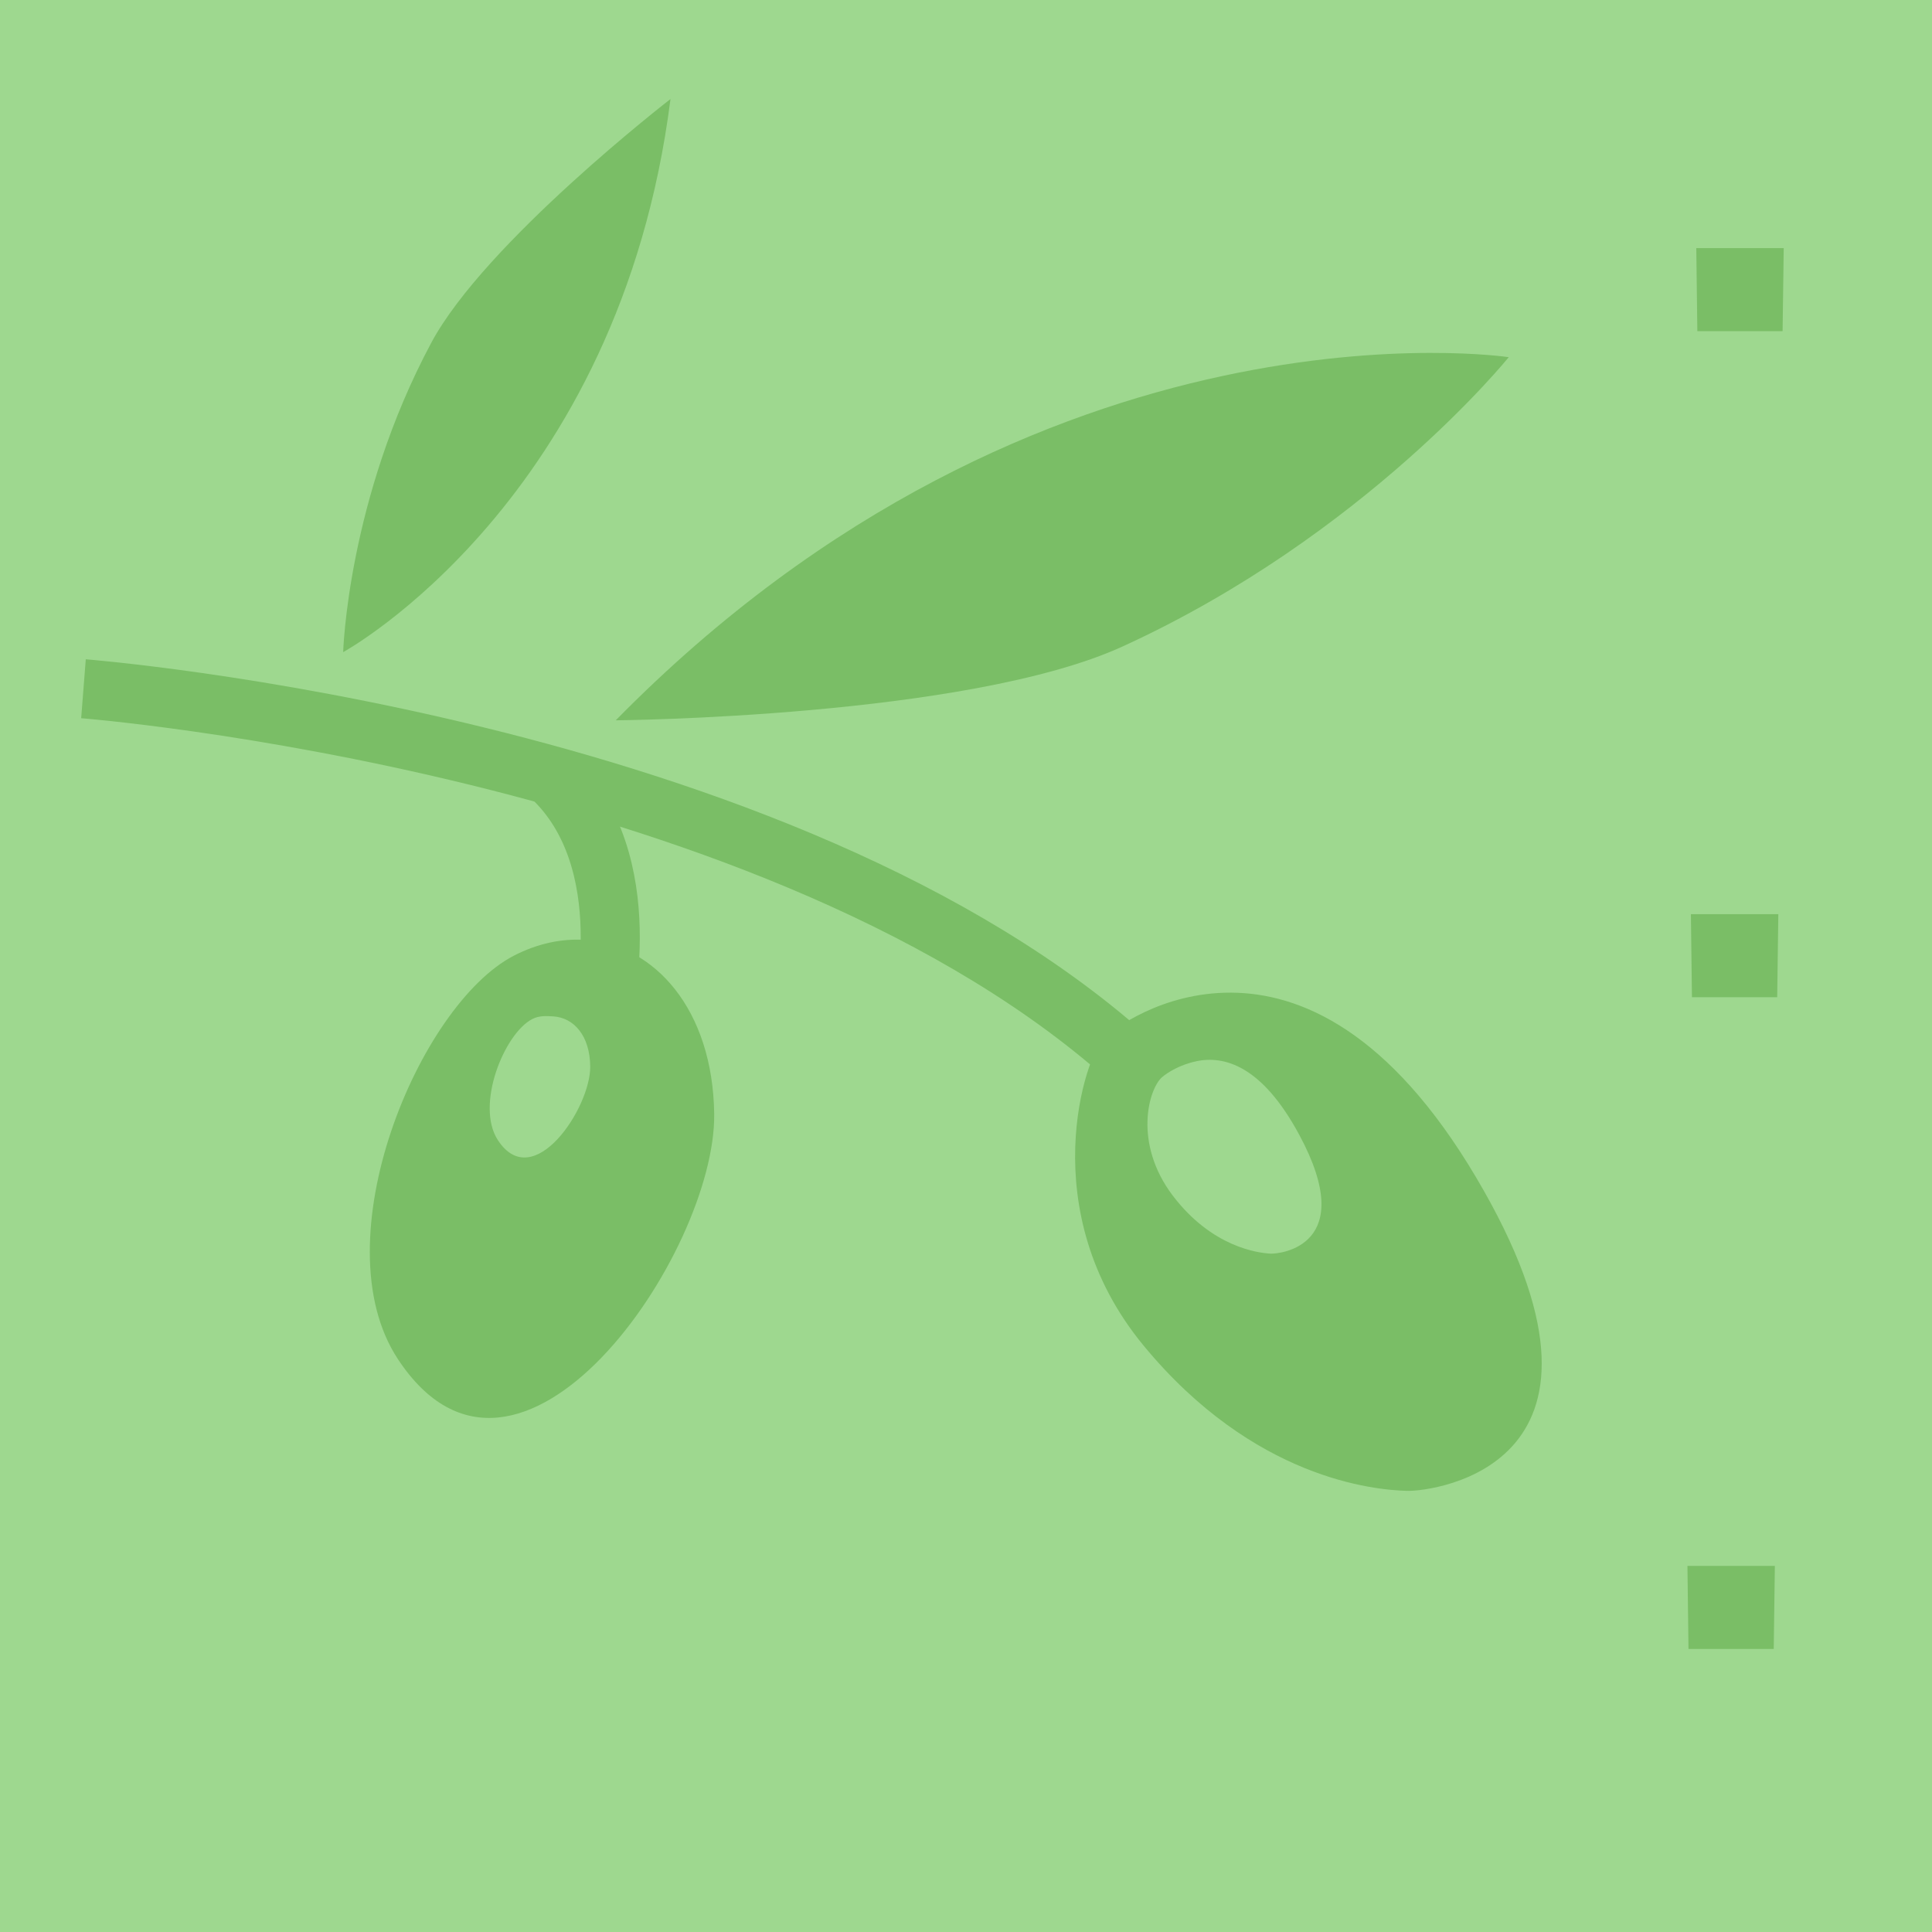 <?xml version="1.0" encoding="UTF-8" standalone="no"?>
<svg
   xmlns:dc="http://purl.org/dc/elements/1.1/"
   xmlns:cc="http://creativecommons.org/ns#"
   xmlns:rdf="http://www.w3.org/1999/02/22-rdf-syntax-ns#"
   xmlns:svg="http://www.w3.org/2000/svg"
   xmlns="http://www.w3.org/2000/svg"
   xmlns:sodipodi="http://sodipodi.sourceforge.net/DTD/sodipodi-0.dtd"
   xmlns:inkscape="http://www.inkscape.org/namespaces/inkscape"
   width="24"
   height="24"
   id="svg2"
   version="1.1"
   inkscape:version="0.48.4 r9939"
   sodipodi:docname="h_orchard_apple.svg">
  <defs
     id="defs13" />
  <sodipodi:namedview
     pagecolor="#ffffff"
     bordercolor="#666666"
     borderopacity="1"
     objecttolerance="10"
     gridtolerance="10"
     guidetolerance="10"
     inkscape:pageopacity="0"
     inkscape:pageshadow="2"
     inkscape:window-width="1920"
     inkscape:window-height="1004"
     id="namedview11"
     showgrid="false"
     inkscape:zoom="9.207018"
     inkscape:cx="-3.2391817"
     inkscape:cy="14.984747"
     inkscape:window-x="1680"
     inkscape:window-y="0"
     inkscape:window-maximized="1"
     inkscape:current-layer="g5"
     fit-margin-top="0"
     fit-margin-left="0"
     fit-margin-right="0"
     fit-margin-bottom="0" />
  <g
     id="g5"
     style="fill:#2f2f2f;fill-opacity:1;stroke:#fefefe;stroke-width:65.8;stroke-linecap:butt;stroke-linejoin:round;stroke-miterlimit:4;stroke-opacity:0.682;stroke-dasharray:none"
     transform="translate(-140.905,-452.582)">
    <title
       id="title7">Layer 1</title>
    <rect
       style="color:#000000;fill:#9ed88f;fill-opacity:1;fill-rule:nonzero;stroke:none;stroke-width:18.334;marker:none;visibility:visible;display:inline;overflow:visible;enable-background:accumulate"
       id="rect3782"
       width="24.077"
       height="24.077"
       x="140.905"
       y="452.543" />
    <g
       id="g1327"
       style="fill:#2f2f2f;fill-opacity:1;stroke:#fefefe;stroke-width:65.8;stroke-linecap:butt;stroke-linejoin:round;stroke-miterlimit:4;stroke-opacity:0.682;stroke-dasharray:none" />
    <path
       style="fill:#7abe66;fill-opacity:1;stroke:none"
       d="m 161.977,455.664 0.013,1.032 1.059,0 0.014,-1.032 z"
       id="path3757"
       inkscape:connector-curvature="0"
       sodipodi:nodetypes="ccccc" />
    <path
       style="fill:#7abe66;fill-opacity:1;stroke:none"
       d="m 161.91,463.938 0.013,1.032 1.059,0 0.014,-1.032 z"
       id="path3757-9"
       inkscape:connector-curvature="0"
       sodipodi:nodetypes="ccccc" />
    <path
       style="fill:#7abe66;fill-opacity:1;stroke:none"
       d="m 161.867,472.034 0.013,1.032 1.059,0 0.014,-1.032 z"
       id="path3757-4"
       inkscape:connector-curvature="0"
       sodipodi:nodetypes="ccccc" />
    <path
       style="fill:#7abe66;fill-opacity:1;stroke:none"
       d="m 156.195,464.913 c -0.861,-0.003 -1.458,0.455 -1.572,0.557 -0.228,0.203 -0.898,2.15 0.491,3.831 1.365,1.652 2.859,1.791 3.275,1.801 0.318,0.007 2.977,-0.309 0.851,-3.897 -1.076,-1.815 -2.184,-2.289 -3.045,-2.292 z m -0.426,0.851 c 0.339,-0.068 0.808,0.045 1.277,0.917 0.742,1.378 -0.241,1.481 -0.36,1.474 -0.156,-0.009 -0.725,-0.08 -1.212,-0.72 -0.495,-0.652 -0.3,-1.331 -0.131,-1.474 0.063,-0.054 0.222,-0.155 0.426,-0.196 z"
       id="path3803"
       inkscape:connector-curvature="0" />
    <path
       style="fill:#7abe66;fill-opacity:1;stroke:none"
       d="m 148.172,464.258 c -0.287,-0.019 -0.587,0.043 -0.884,0.196 -1.178,0.609 -2.407,3.542 -1.441,5.01 1.496,2.273 3.952,-1.315 3.93,-3.045 -0.017,-1.298 -0.743,-2.104 -1.605,-2.161 z m -0.393,0.95 c 0.255,0.017 0.454,0.239 0.458,0.622 0.006,0.511 -0.705,1.588 -1.146,0.917 -0.285,-0.434 0.078,-1.327 0.426,-1.506 0.088,-0.045 0.177,-0.038 0.262,-0.033 z"
       id="path3805"
       inkscape:connector-curvature="0" />
    <path
       style="fill:none;stroke:#7abe66;stroke-width:0.734;stroke-linecap:butt;stroke-linejoin:miter;stroke-miterlimit:4;stroke-opacity:1;stroke-dasharray:none"
       d="m 141.942,461.138 c 0,0 8.707,0.683 13.06,4.666"
       id="path3807"
       inkscape:connector-curvature="0"
       sodipodi:nodetypes="cc" />
    <path
       style="color:#000000;fill:none;stroke:#7abe66;stroke-width:0.734;stroke-linecap:butt;stroke-linejoin:miter;stroke-miterlimit:4;stroke-opacity:1;stroke-dasharray:none;stroke-dashoffset:0;marker:none;visibility:visible;display:inline;overflow:visible;enable-background:accumulate"
       d="m 147.744,462.222 c 1.138,1.053 0.628,3.013 0.628,3.013"
       id="path3809"
       inkscape:connector-curvature="0"
       sodipodi:nodetypes="cc" />
    <path
       style="color:#000000;fill:#7abe66;fill-opacity:1;fill-rule:nonzero;stroke:none;stroke-width:1.153;marker:none;visibility:visible;display:inline;overflow:visible;enable-background:accumulate"
       d="m 148.554,461.53 c 5.296,-5.389 11.093,-4.511 11.093,-4.511 0,0 -1.785,2.216 -4.795,3.593 -1.929,0.883 -6.298,0.918 -6.298,0.918 z"
       id="path3001"
       inkscape:connector-curvature="0"
       sodipodi:nodetypes="ccscc" />
    <path
       style="color:#000000;fill:#7abe66;fill-opacity:1;fill-rule:nonzero;stroke:none;stroke-width:0.647;marker:none;visibility:visible;display:inline;overflow:visible;enable-background:accumulate"
       d="m 149.234,453.813 c -0.635,4.997 -4.066,6.87 -4.066,6.87 0,0 0.053,-1.896 1.094,-3.842 0.667,-1.247 2.971,-3.028 2.971,-3.028 z"
       id="path3001-3"
       inkscape:connector-curvature="0"
       sodipodi:nodetypes="ccscc" />
  </g>
</svg>
